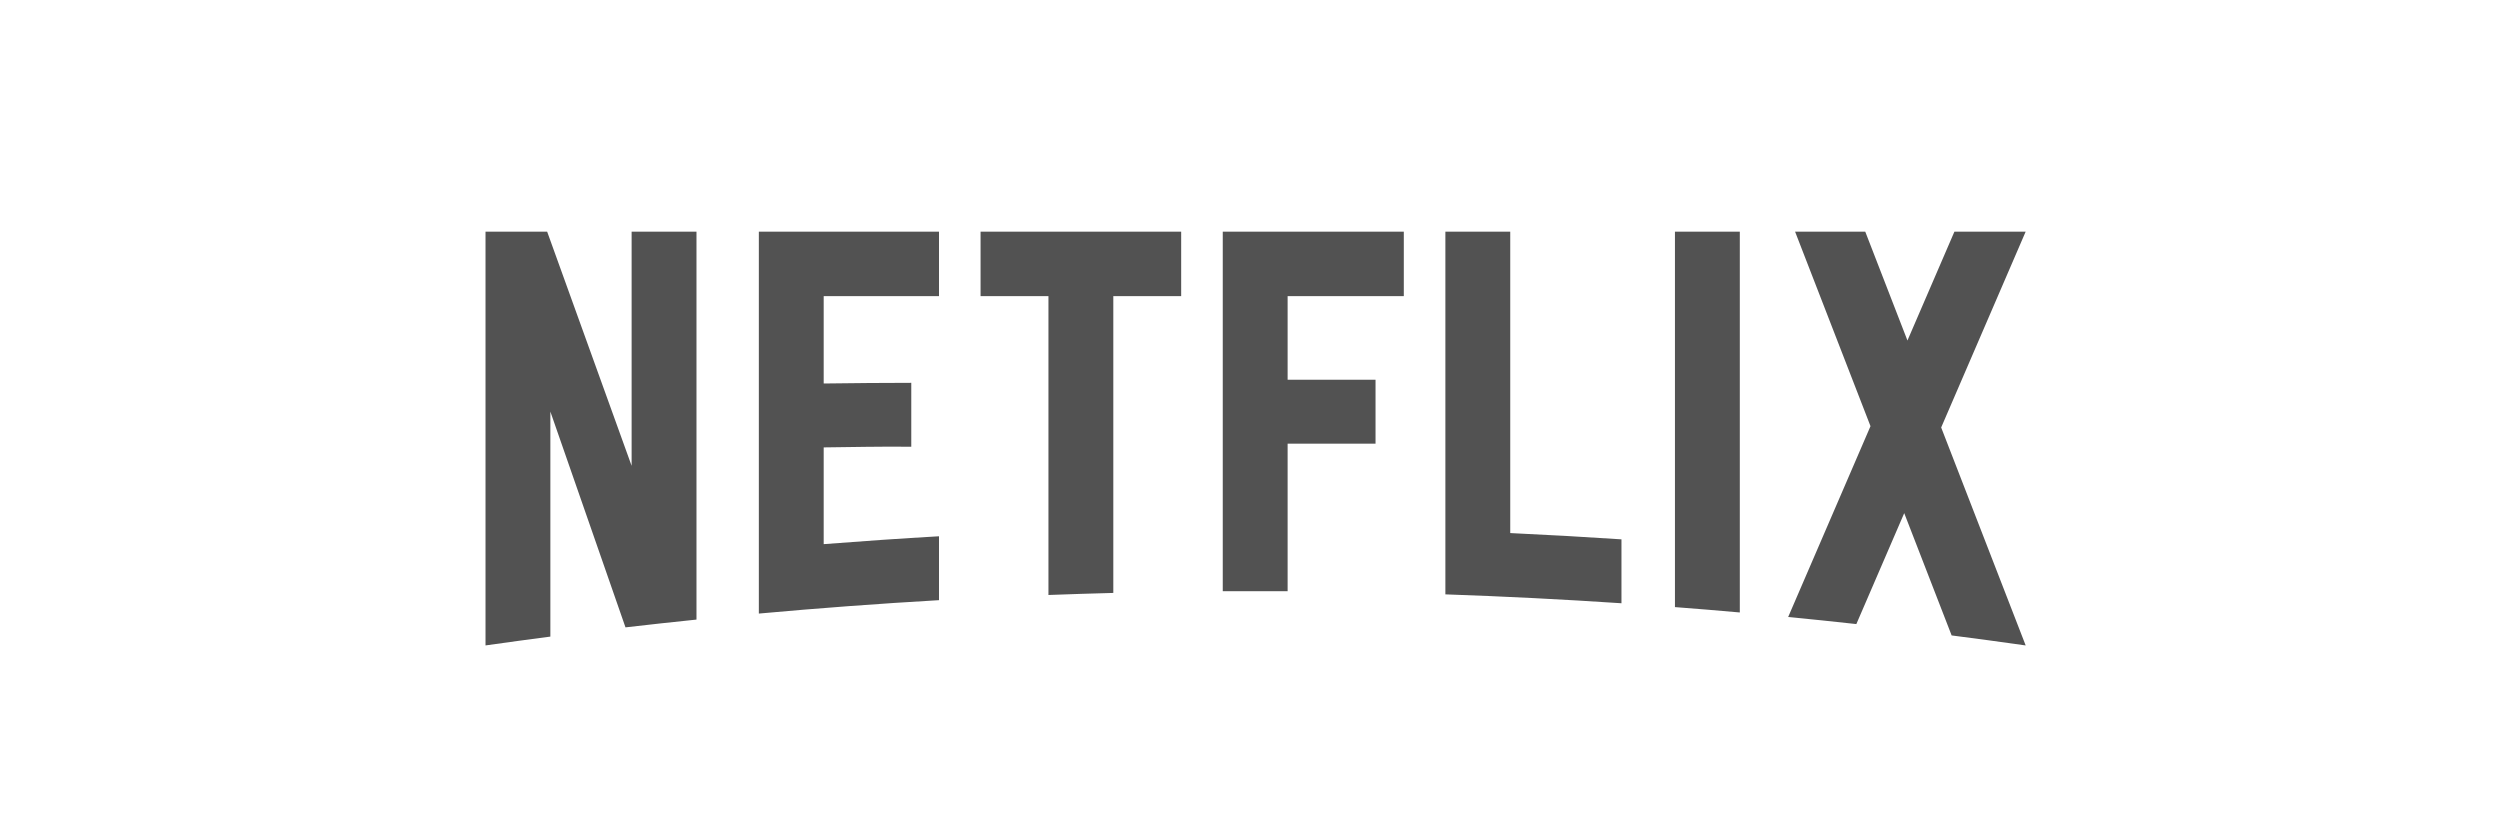 <svg width="145" height="48" viewBox="0 0 145 48" fill="none" xmlns="http://www.w3.org/2000/svg">
<path d="M87.594 13.435H83.832V34.473C87.251 34.59 90.655 34.763 94.045 34.989V31.282C91.901 31.14 89.751 31.018 87.594 30.918V13.435ZM117.488 13.437H113.356L110.632 19.75L108.185 13.437H104.115L108.489 24.718L103.714 35.785C105.035 35.914 106.352 36.051 107.668 36.196L110.445 29.762L113.195 36.855C114.627 37.039 116.056 37.231 117.482 37.435L117.488 37.432L112.588 24.794L117.488 13.437ZM70.92 34.289L74.682 34.288V25.731H79.781V22.024H74.682V17.177H81.421V13.438H70.92V34.289ZM56.873 17.177H60.81V34.509C62.062 34.462 63.316 34.423 64.572 34.39V17.177H68.508V13.437H56.873V17.177ZM44.013 35.587C47.48 35.272 50.963 35.012 54.462 34.81V31.104C52.226 31.233 49.997 31.386 47.774 31.56V25.949C49.233 25.934 51.153 25.89 52.854 25.911V22.204C51.495 22.201 49.311 22.223 47.774 22.243V17.177H54.462V13.438H44.013V35.587ZM36.634 27.018L31.735 13.437H28.16V37.435C29.411 37.257 30.665 37.087 31.921 36.923V23.873L36.278 36.387C37.648 36.228 39.02 36.078 40.396 35.936V13.437H36.634V27.018ZM97.147 35.212C98.402 35.308 99.656 35.411 100.909 35.523V13.437H97.147V35.212Z" fill="#525252"/>
</svg>
